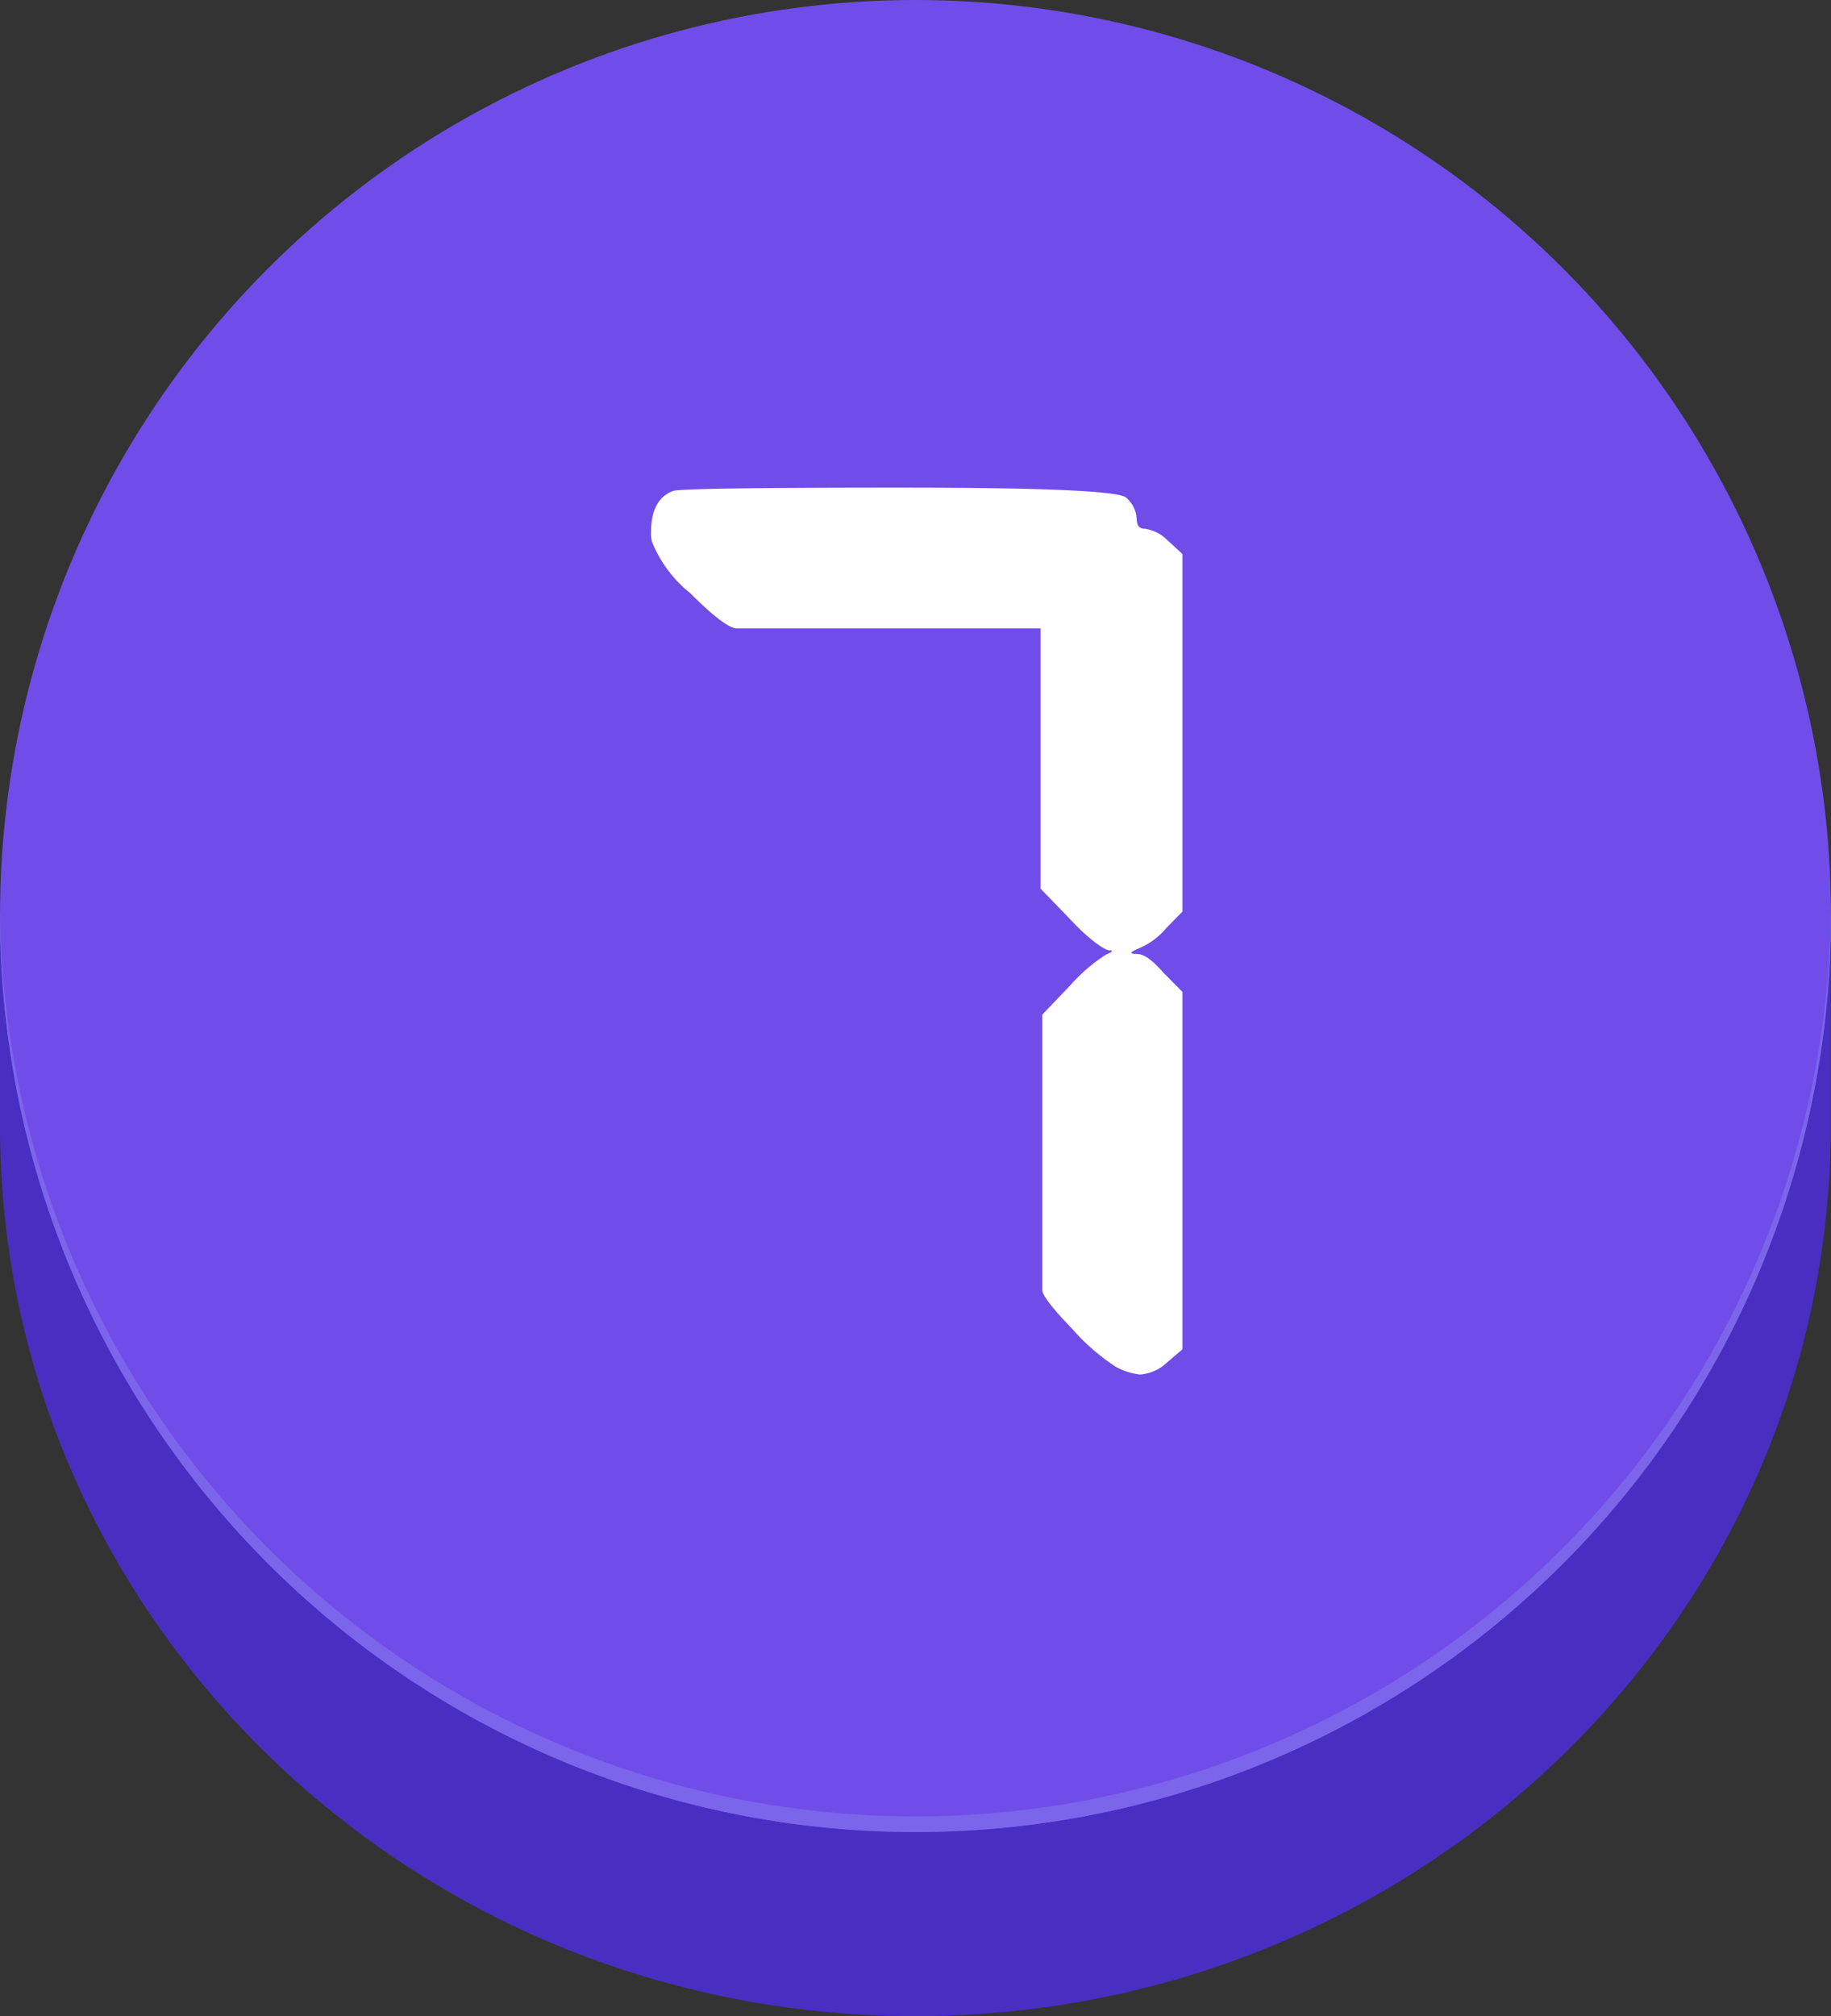 <svg xmlns="http://www.w3.org/2000/svg" viewBox="0 0 74.84 82.36"><rect x="0" y="0" width="74.84" height="82.36" fill="#333333" stroke="none"/><defs><style>.cls-1{fill:#482fc1;}.cls-1,.cls-3{fill-rule:evenodd;}.cls-2{fill:#704de8;}.cls-3{fill:#7b65ea;}.cls-4{fill:#fff;}</style></defs><g id="Layer_2" data-name="Layer 2"><g id="_7_icon" data-name="#7 icon"><path class="cls-1" d="M0,46.2c.14,20,16.83,36.16,37.41,36.16S74.7,66.19,74.83,46.2V37.42H0Z"/><circle class="cls-2" cx="37.42" cy="37.42" r="37.42"/><path class="cls-3" d="M37.42,74.2A37.41,37.41,0,0,1,0,37.1c0,.11,0,.21,0,.32a37.42,37.42,0,0,0,74.84,0V37.1A37.43,37.43,0,0,1,37.42,74.2Z"/><path class="cls-4" d="M27.5,20.06q.33-.14,9.27-.14t9.27.42a1.21,1.21,0,0,1,.42.84q0,.42.33.42a1.62,1.62,0,0,1,.93.47l.61.56V37.24l-.65.66a2.93,2.93,0,0,1-1.13.84c-.37.15-.4.23-.09.23s.64.25,1.08.75l.79.8v14.6l-.61.52a1.8,1.8,0,0,1-1.12.51,2.64,2.64,0,0,1-1-.32,8.73,8.73,0,0,1-1.78-1.55c-.81-.84-1.22-1.37-1.22-1.59v-.37c0-.22,0-.52,0-.89s0-.79,0-1.25V41.45l1.12-1.17A7,7,0,0,1,45.2,39c.28-.12.32-.18.14-.18s-.82-.43-1.6-1.27L42.53,36.3V31l0-5.33-6,0H30.12c-.31,0-.95-.48-1.92-1.45a5.15,5.15,0,0,1-1.54-2.06,1.13,1.13,0,0,1-.05-.42C26.61,20.85,26.91,20.28,27.5,20.06Z"/></g></g></svg>